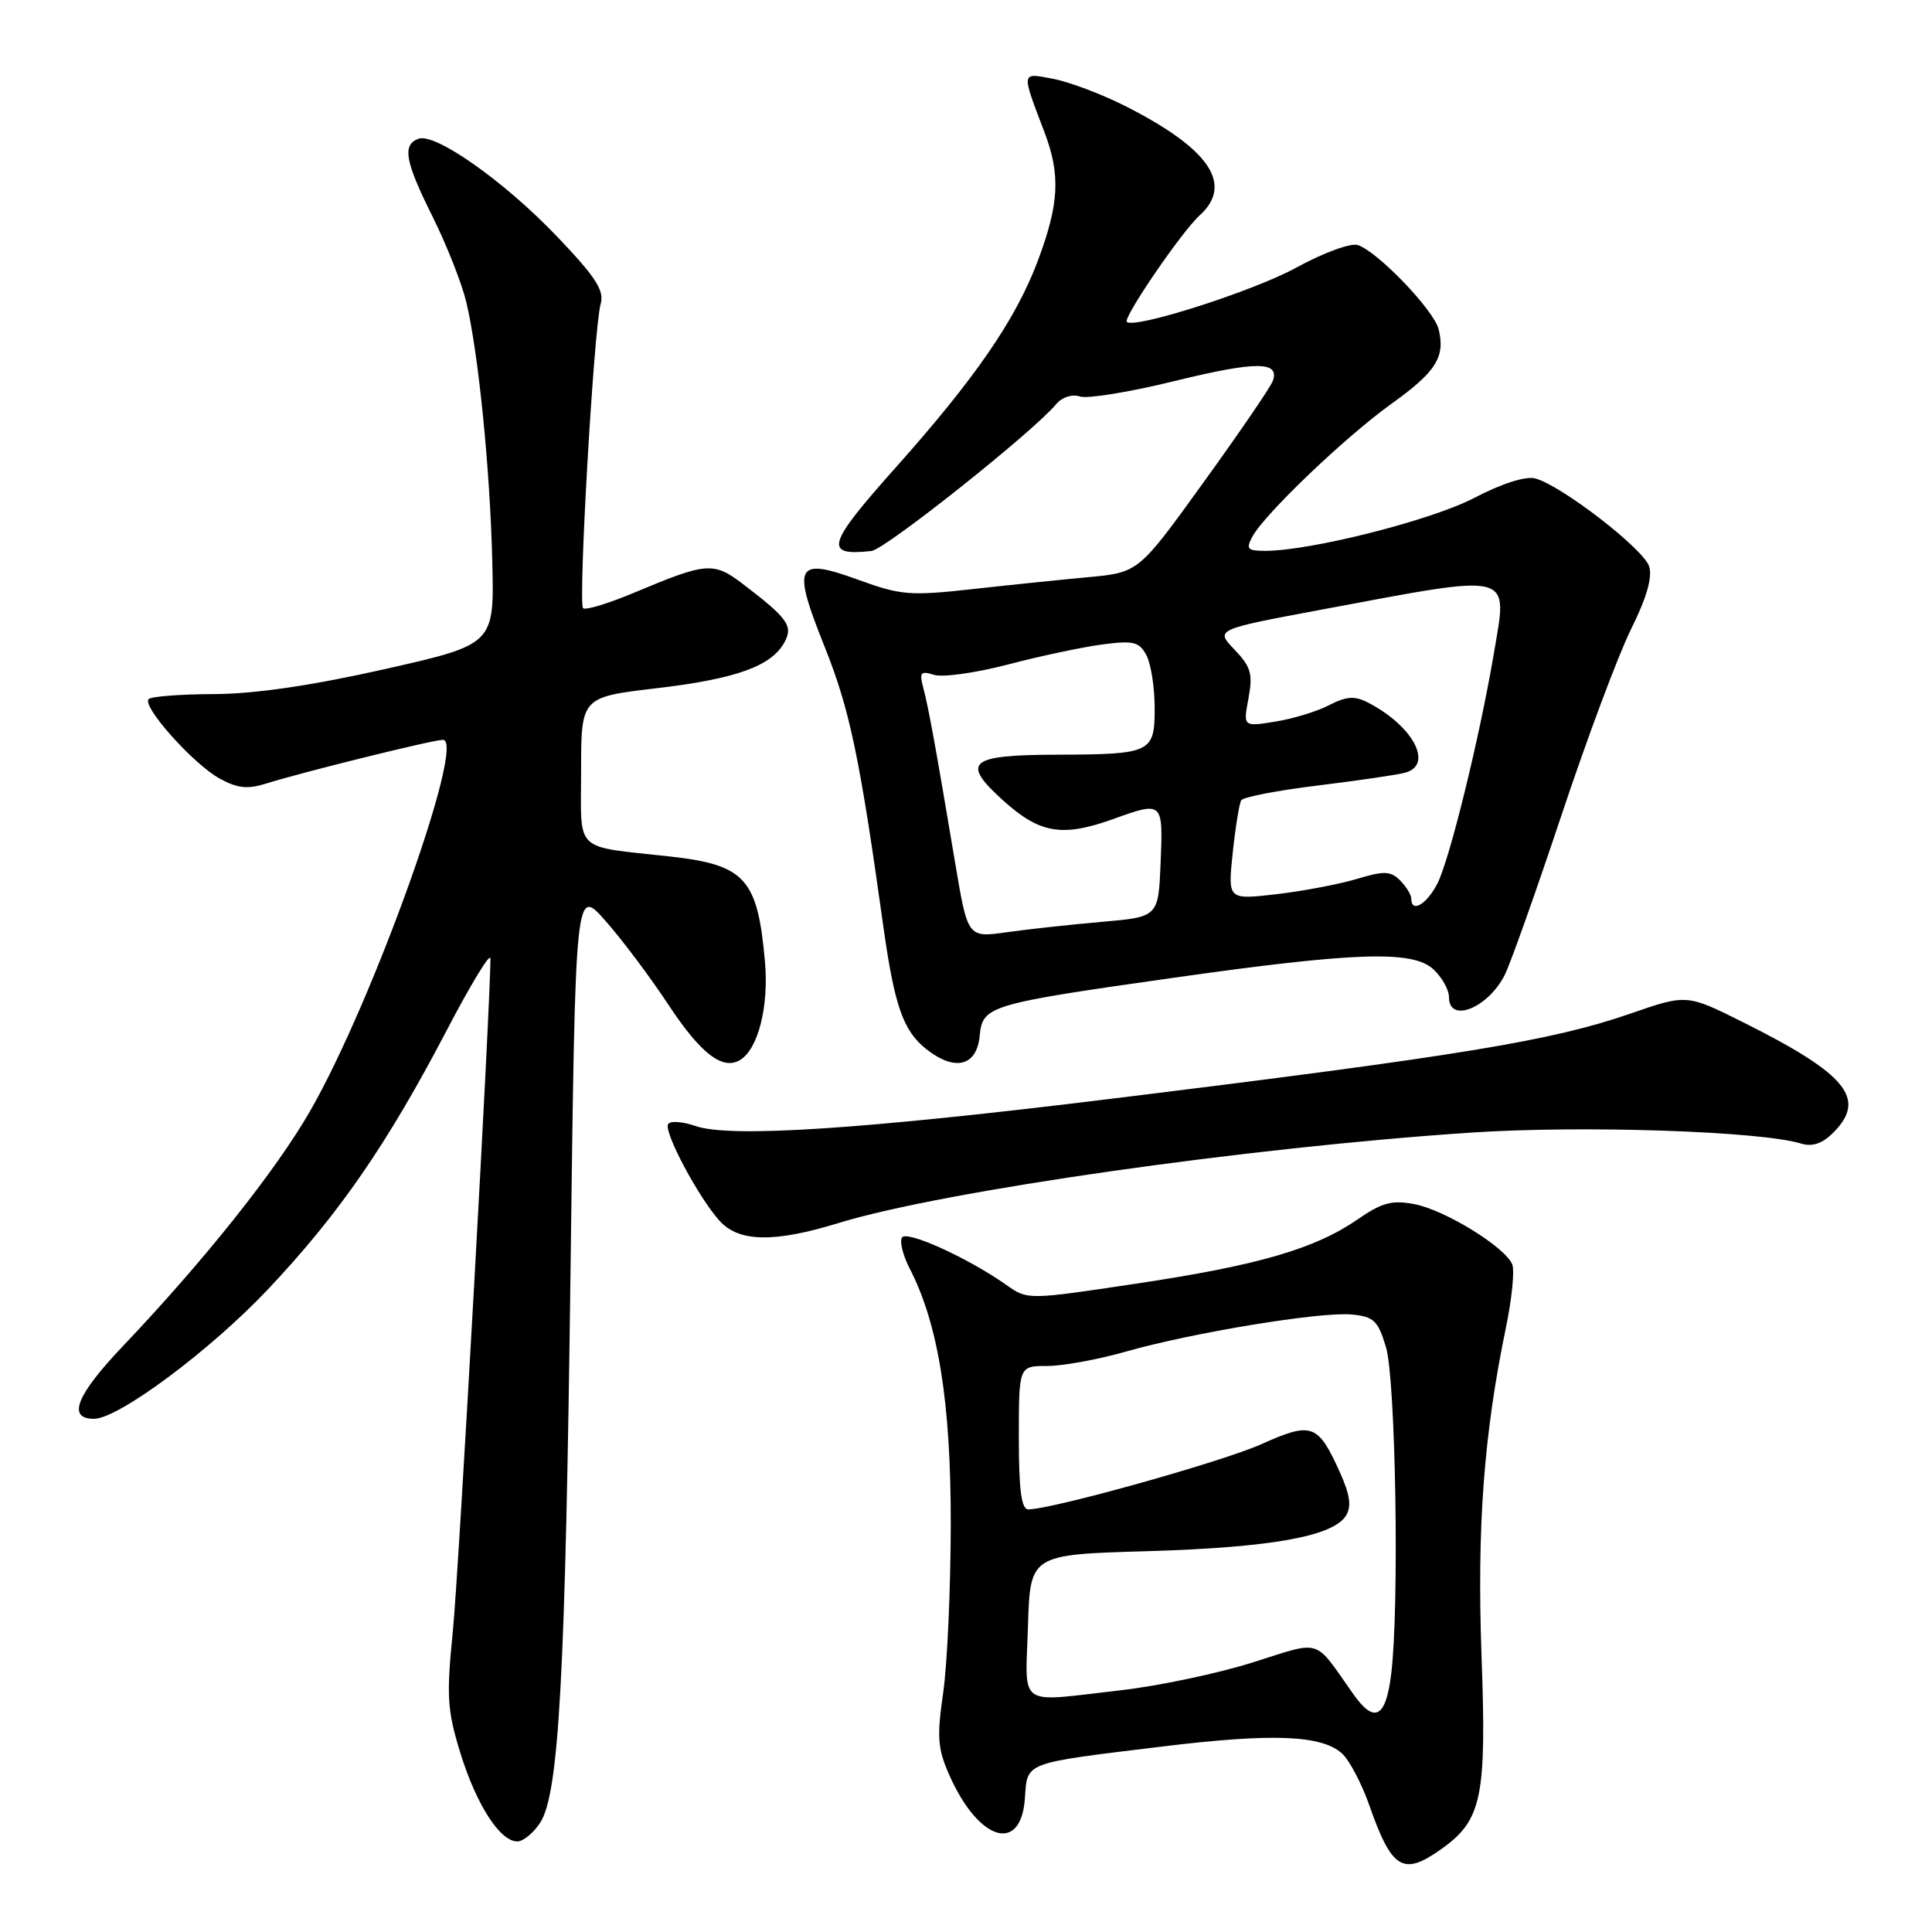 <?xml version="1.0" encoding="UTF-8" standalone="no"?>
<!DOCTYPE svg PUBLIC "-//W3C//DTD SVG 1.1//EN" "http://www.w3.org/Graphics/SVG/1.1/DTD/svg11.dtd" >
<svg xmlns="http://www.w3.org/2000/svg" xmlns:xlink="http://www.w3.org/1999/xlink" version="1.1" viewBox="0 0 256 256">
 <g >
 <path fill="currentColor"
d=" M 190.97 245.02 C 196.37 241.18 196.99 238.19 196.31 219.38 C 195.70 202.24 196.61 190.04 199.57 175.78 C 200.33 172.08 200.70 168.39 200.39 167.56 C 199.51 165.28 191.45 160.31 187.39 159.55 C 184.44 158.99 183.09 159.36 179.90 161.57 C 174.25 165.48 166.68 167.68 150.48 170.10 C 136.16 172.25 136.16 172.25 133.33 170.25 C 128.26 166.68 120.13 162.98 119.51 163.98 C 119.19 164.51 119.64 166.33 120.51 168.03 C 124.32 175.39 126.00 185.79 125.98 201.91 C 125.97 210.48 125.52 220.58 124.97 224.34 C 124.12 230.24 124.24 231.74 125.85 235.34 C 129.71 243.96 135.27 245.64 135.80 238.34 C 136.16 233.41 135.42 233.69 154.03 231.42 C 168.62 229.64 175.12 229.90 177.83 232.35 C 178.79 233.22 180.42 236.31 181.44 239.21 C 184.43 247.72 185.91 248.62 190.97 245.02 Z  M 71.56 241.54 C 74.07 237.72 74.92 222.28 75.61 167.51 C 76.24 117.51 76.24 117.51 80.22 122.01 C 82.41 124.48 86.18 129.51 88.60 133.18 C 92.87 139.65 95.78 141.87 98.09 140.44 C 100.47 138.97 101.89 133.33 101.36 127.41 C 100.39 116.42 98.74 114.60 88.79 113.49 C 75.84 112.05 77.00 113.16 77.00 102.14 C 77.00 92.37 77.00 92.37 87.04 91.19 C 97.57 89.95 102.26 88.26 103.97 85.06 C 105.11 82.93 104.37 81.91 98.42 77.37 C 94.56 74.43 93.63 74.50 84.16 78.48 C 80.67 79.95 77.57 80.90 77.26 80.59 C 76.59 79.92 78.69 43.42 79.59 40.28 C 80.09 38.49 78.96 36.74 73.86 31.39 C 66.84 24.03 57.64 17.54 55.43 18.39 C 53.27 19.22 53.67 21.40 57.35 28.77 C 59.19 32.47 61.18 37.52 61.78 40.00 C 63.39 46.75 64.94 62.13 65.23 74.44 C 65.50 85.38 65.50 85.38 51.00 88.66 C 41.31 90.84 33.82 91.94 28.42 91.97 C 23.97 91.98 20.05 92.28 19.70 92.63 C 18.76 93.57 25.62 101.25 29.10 103.16 C 31.49 104.47 32.82 104.60 35.32 103.81 C 39.78 102.39 57.26 98.06 58.68 98.03 C 61.84 97.95 49.47 132.59 41.13 147.15 C 36.64 155.00 27.05 167.05 16.33 178.32 C 10.10 184.87 8.85 188.00 12.46 188.00 C 15.69 188.00 27.86 178.94 35.50 170.85 C 44.92 160.87 51.28 151.66 59.19 136.53 C 62.36 130.46 64.96 126.18 64.98 127.01 C 65.05 131.98 60.80 208.18 60.00 216.20 C 59.14 224.77 59.26 226.64 61.01 232.31 C 63.13 239.15 66.25 244.00 68.55 244.00 C 69.32 244.00 70.68 242.89 71.56 241.54 Z  M 111.14 162.05 C 125.00 157.80 165.42 152.03 195.00 150.07 C 209.73 149.10 233.28 149.88 238.66 151.53 C 240.15 151.98 241.46 151.54 242.91 150.09 C 247.40 145.60 244.74 142.34 231.00 135.47 C 223.50 131.72 223.50 131.72 216.00 134.32 C 205.65 137.91 193.38 139.92 147.50 145.56 C 114.31 149.65 96.74 150.80 92.15 149.20 C 90.44 148.61 88.81 148.49 88.53 148.95 C 87.91 149.95 92.51 158.60 95.33 161.75 C 97.89 164.60 102.55 164.69 111.14 162.05 Z  M 129.81 137.27 C 130.20 133.27 130.91 133.05 155.50 129.56 C 179.50 126.16 187.12 125.90 189.89 128.40 C 191.05 129.45 192.00 131.14 192.00 132.15 C 192.00 135.63 197.14 133.59 199.37 129.22 C 200.13 127.72 203.52 118.17 206.91 108.00 C 210.30 97.83 214.45 86.73 216.13 83.35 C 218.19 79.21 218.97 76.50 218.52 75.05 C 217.77 72.71 206.80 64.25 203.40 63.39 C 202.14 63.07 198.94 64.09 195.38 65.96 C 189.75 68.91 173.82 72.96 167.71 72.99 C 165.30 73.00 165.06 72.75 165.94 71.12 C 167.54 68.13 178.28 57.87 184.38 53.50 C 190.28 49.28 191.54 47.28 190.62 43.61 C 189.98 41.07 182.51 33.30 179.91 32.47 C 178.96 32.17 175.34 33.50 171.77 35.46 C 166.15 38.55 150.29 43.63 149.31 42.65 C 148.78 42.11 156.59 30.68 158.95 28.55 C 163.50 24.43 160.27 19.69 149.04 14.02 C 145.92 12.45 141.65 10.84 139.53 10.44 C 135.26 9.64 135.30 9.37 138.39 17.50 C 140.55 23.19 140.35 27.02 137.50 34.60 C 134.58 42.36 129.21 50.15 118.64 62.00 C 109.54 72.20 109.11 73.71 115.47 73.01 C 117.28 72.82 136.94 57.19 139.97 53.53 C 140.73 52.62 142.06 52.20 143.11 52.54 C 144.12 52.86 149.74 51.94 155.60 50.50 C 166.47 47.83 169.66 47.84 168.63 50.53 C 168.31 51.36 164.18 57.40 159.45 63.95 C 150.86 75.86 150.86 75.86 144.18 76.48 C 140.51 76.82 133.53 77.54 128.68 78.08 C 120.67 78.97 119.31 78.86 113.88 76.88 C 105.41 73.79 104.89 74.76 109.26 85.68 C 112.58 93.97 113.91 100.27 117.01 122.50 C 118.51 133.27 119.66 136.59 122.76 139.03 C 126.54 142.00 129.42 141.29 129.81 137.27 Z  M 179.30 224.45 C 174.00 216.94 175.31 217.35 165.90 220.31 C 161.28 221.76 153.45 223.41 148.50 223.97 C 134.59 225.55 135.88 226.45 136.21 215.50 C 136.50 205.99 136.50 205.99 152.00 205.54 C 168.36 205.06 176.62 203.59 178.34 200.84 C 179.11 199.61 178.89 198.09 177.54 195.08 C 174.63 188.65 173.83 188.36 167.14 191.36 C 161.92 193.70 139.43 199.99 136.25 200.00 C 135.34 200.00 135.00 197.43 135.00 190.50 C 135.00 181.00 135.00 181.00 138.75 181.00 C 140.82 181.00 145.47 180.15 149.09 179.12 C 157.94 176.59 175.00 173.78 179.12 174.18 C 182.04 174.46 182.59 174.99 183.65 178.50 C 184.94 182.81 185.43 212.79 184.35 221.75 C 183.64 227.65 182.12 228.46 179.30 224.45 Z  M 126.57 114.38 C 124.03 99.22 123.03 93.71 122.34 91.14 C 121.79 89.10 121.99 88.86 123.76 89.42 C 124.89 89.78 129.28 89.17 133.52 88.06 C 137.76 86.95 143.38 85.75 146.02 85.40 C 150.19 84.85 150.95 85.03 151.90 86.82 C 152.51 87.95 153.00 91.10 153.00 93.82 C 153.00 99.75 152.57 99.96 140.00 100.00 C 128.39 100.04 127.30 100.97 132.88 106.03 C 137.76 110.45 140.74 110.96 147.50 108.53 C 154.09 106.16 154.12 106.19 153.79 114.25 C 153.50 121.50 153.50 121.50 146.00 122.15 C 141.88 122.51 136.19 123.13 133.37 123.53 C 128.23 124.25 128.23 124.25 126.57 114.38 Z  M 187.00 119.07 C 187.00 118.56 186.33 117.48 185.52 116.66 C 184.26 115.40 183.40 115.37 179.77 116.47 C 177.42 117.17 172.62 118.08 169.10 118.49 C 162.69 119.23 162.69 119.23 163.34 113.03 C 163.70 109.62 164.21 106.47 164.47 106.04 C 164.74 105.61 169.36 104.72 174.73 104.07 C 180.10 103.41 185.29 102.65 186.25 102.37 C 189.97 101.29 187.22 96.17 181.26 93.09 C 179.49 92.18 178.40 92.26 176.11 93.44 C 174.52 94.27 171.30 95.25 168.97 95.62 C 164.72 96.30 164.72 96.30 165.43 92.53 C 166.03 89.30 165.76 88.36 163.58 86.08 C 161.02 83.41 161.02 83.41 175.26 80.75 C 200.90 75.96 199.79 75.67 197.93 86.66 C 196.05 97.75 192.07 113.97 190.45 117.10 C 189.01 119.87 187.00 121.03 187.00 119.07 Z "/>
</g>
</svg>